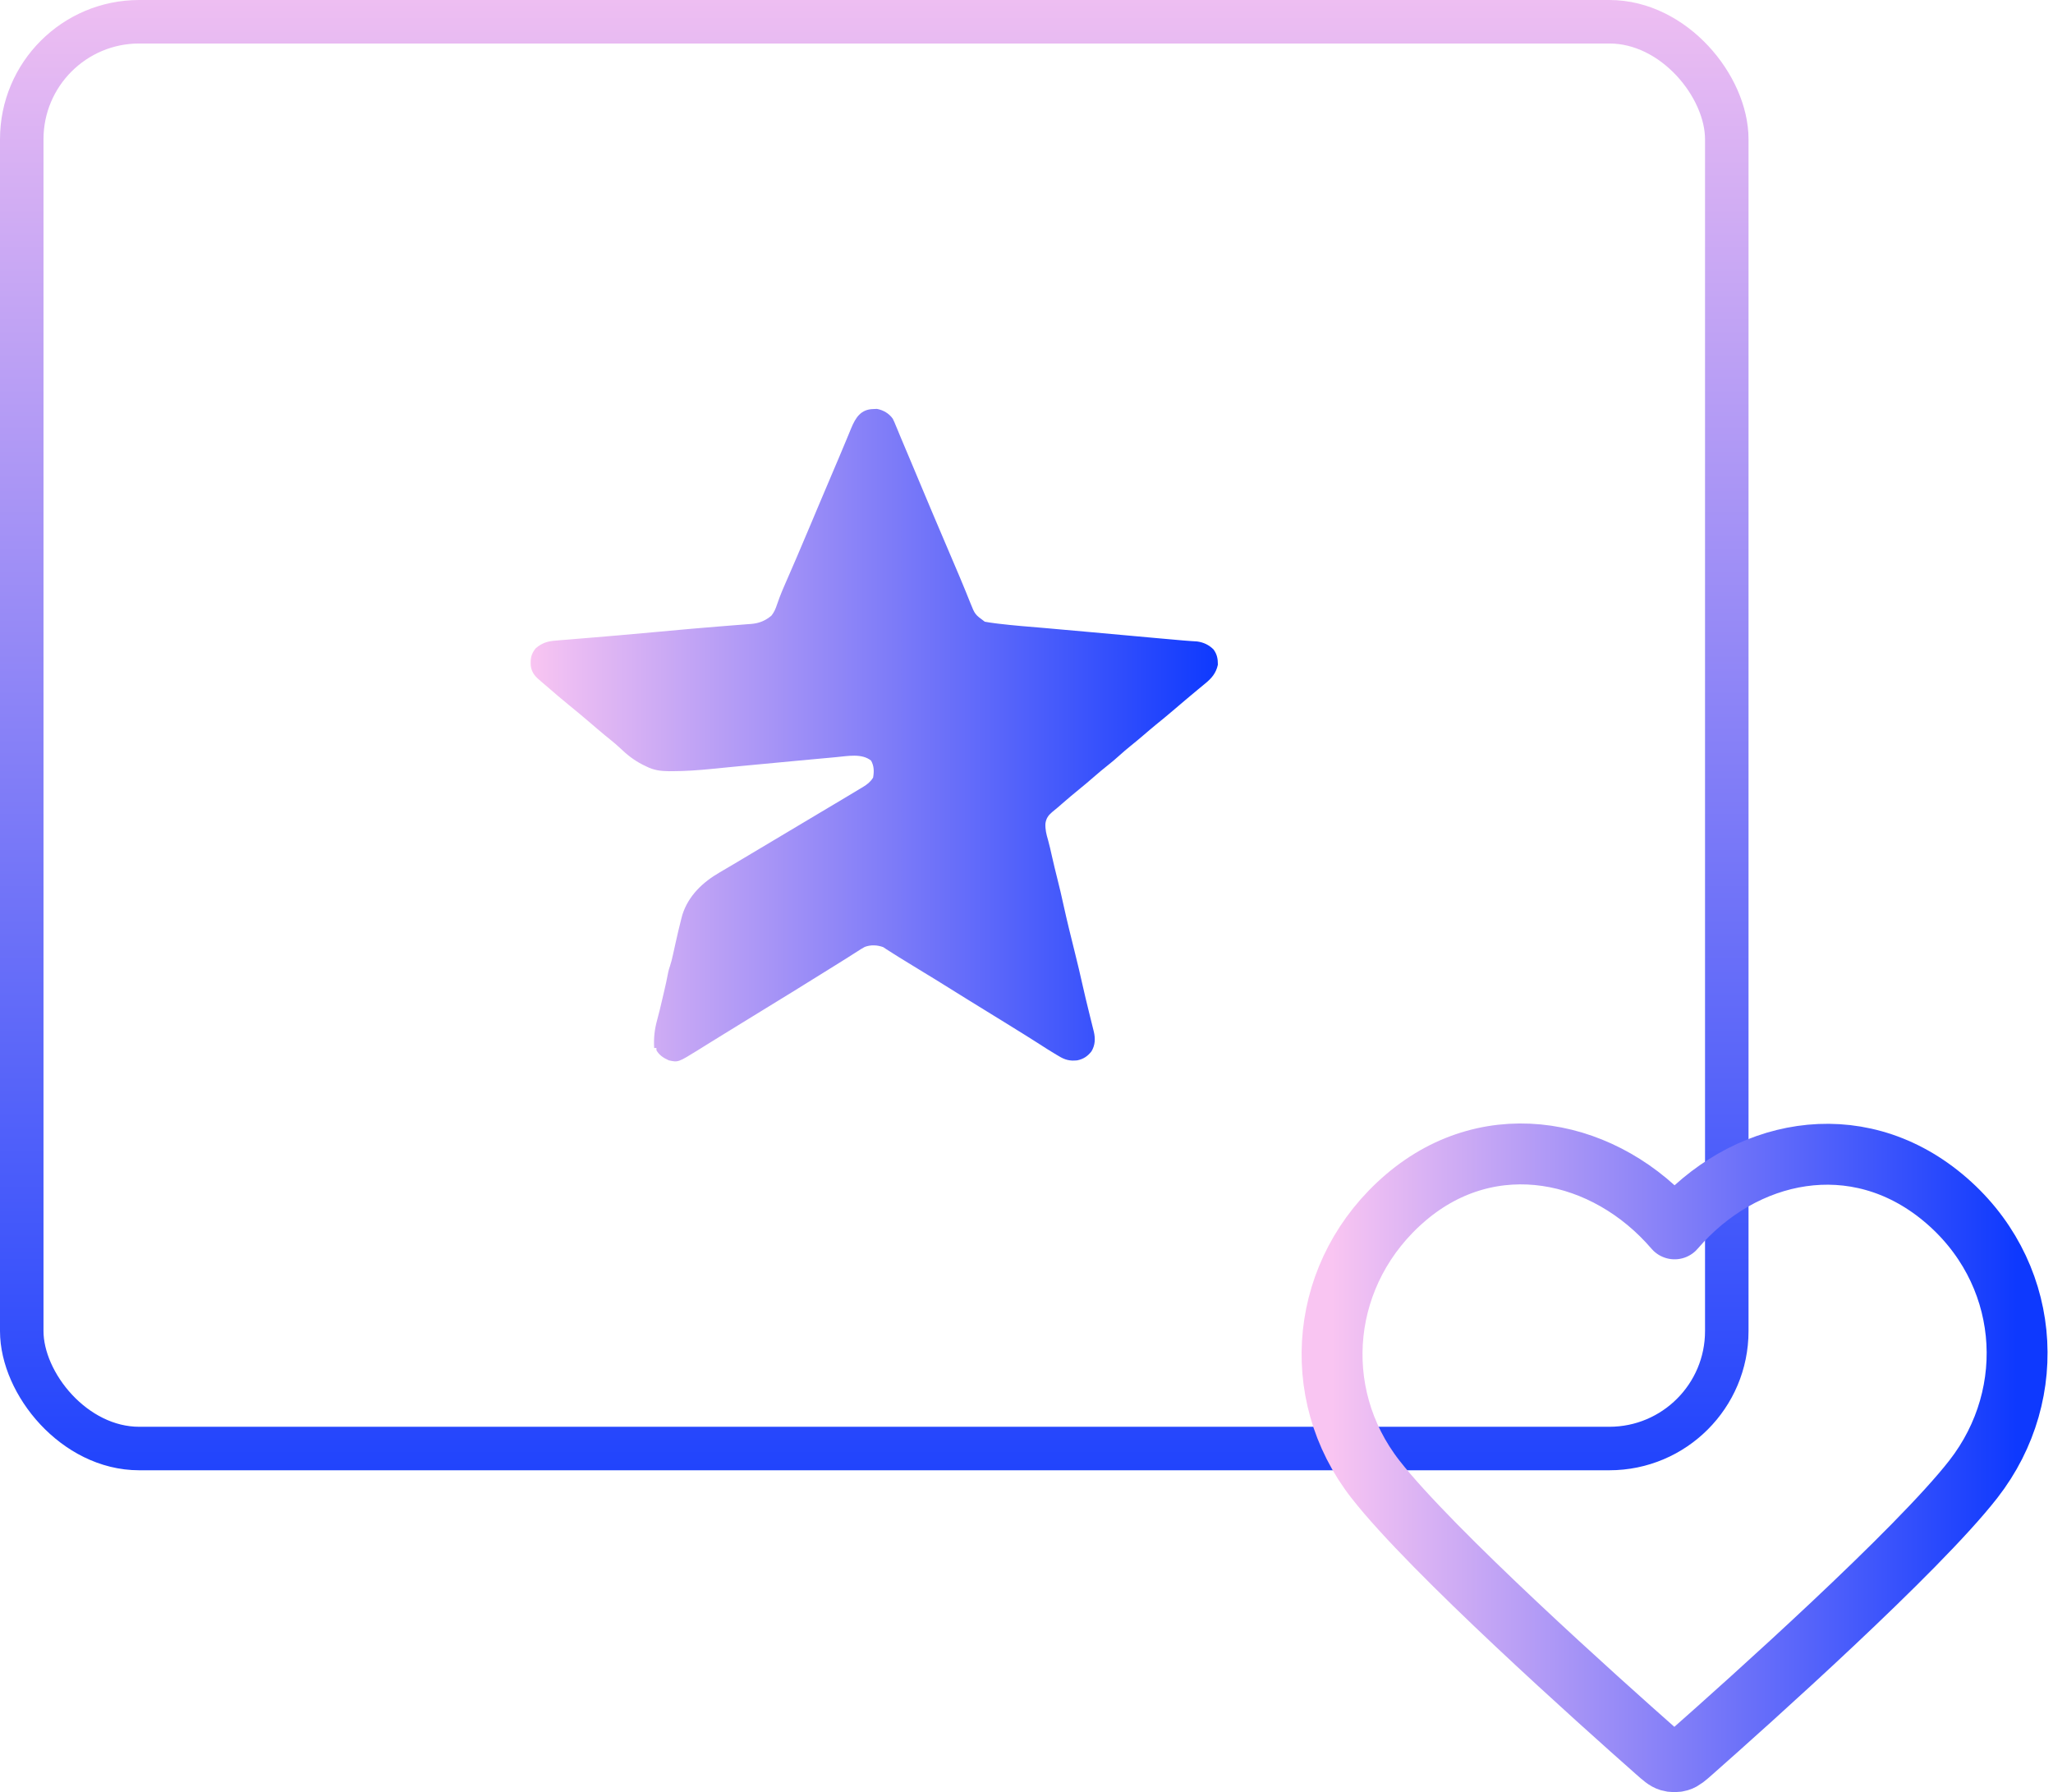 <svg width="236" height="206" viewBox="0 0 236 206" fill="none" xmlns="http://www.w3.org/2000/svg">
<rect x="2.5" y="2.5" width="196" height="164" rx="13.5" stroke="url(#paint0_linear_149_79)" stroke-width="5"/>
<path fill-rule="evenodd" clip-rule="evenodd" d="M192.5 141.251C184.628 132.076 171.473 129.241 161.609 137.642C151.745 146.043 150.357 160.089 158.103 170.025C164.543 178.286 184.033 195.709 190.421 201.349C191.136 201.98 191.493 202.295 191.91 202.419C192.274 202.527 192.672 202.527 193.036 202.419C193.453 202.295 193.81 201.98 194.525 201.349C200.913 195.709 220.403 178.286 226.843 170.025C234.589 160.089 233.37 145.955 223.337 137.642C213.304 129.329 200.372 132.076 192.5 141.251Z" stroke="url(#paint1_linear_149_79)" stroke-width="7" stroke-linecap="round" stroke-linejoin="round"/>
<path d="M100.396 47.017C100.533 47.011 100.67 47.006 100.812 47C101.54 47.141 102.193 47.514 102.626 48.127C102.777 48.426 102.905 48.727 103.027 49.039C103.075 49.152 103.123 49.265 103.172 49.382C103.271 49.618 103.368 49.855 103.464 50.092C103.599 50.424 103.738 50.753 103.88 51.082C104.157 51.729 104.43 52.379 104.701 53.029C104.802 53.27 104.903 53.51 105.004 53.751C105.213 54.249 105.422 54.746 105.63 55.244C106.125 56.424 106.621 57.604 107.117 58.783C107.189 58.955 107.189 58.955 107.263 59.129C108.068 61.045 108.883 62.956 109.703 64.865C110.124 65.846 110.541 66.828 110.943 67.816C110.978 67.904 111.014 67.991 111.051 68.082C111.216 68.485 111.379 68.889 111.54 69.294C112.075 70.631 112.075 70.631 113.206 71.461C113.591 71.533 113.969 71.59 114.357 71.638C114.484 71.654 114.612 71.671 114.743 71.687C116.521 71.901 118.308 72.038 120.092 72.188C121.921 72.342 123.749 72.508 125.577 72.678C128.095 72.912 130.614 73.14 133.133 73.363C133.288 73.377 133.443 73.391 133.603 73.405C134.045 73.444 134.487 73.483 134.929 73.522C135.058 73.534 135.187 73.545 135.319 73.557C135.442 73.568 135.565 73.579 135.692 73.59C135.811 73.6 135.931 73.611 136.054 73.622C136.315 73.644 136.577 73.663 136.838 73.681C136.975 73.69 137.111 73.7 137.252 73.709C137.375 73.717 137.497 73.725 137.624 73.733C138.354 73.834 138.984 74.13 139.502 74.654C139.908 75.212 139.999 75.722 140 76.401C139.793 77.379 139.271 77.98 138.508 78.594C138.422 78.665 138.336 78.737 138.247 78.811C138.071 78.957 137.894 79.103 137.716 79.248C137.414 79.496 137.114 79.748 136.815 80.001C136.61 80.174 136.404 80.347 136.198 80.519C135.746 80.898 135.299 81.281 134.852 81.664C134.209 82.213 133.559 82.75 132.902 83.28C132.392 83.698 131.892 84.127 131.391 84.556C130.924 84.957 130.451 85.349 129.971 85.734C129.513 86.104 129.069 86.484 128.633 86.879C128.227 87.246 127.816 87.597 127.385 87.935C126.819 88.378 126.274 88.842 125.731 89.313C125.173 89.797 124.613 90.276 124.037 90.739C123.366 91.279 122.715 91.839 122.065 92.402C121.987 92.47 121.909 92.538 121.829 92.607C121.753 92.673 121.678 92.738 121.6 92.806C121.385 92.99 121.166 93.168 120.945 93.347C120.491 93.733 120.258 94.075 120.174 94.672C120.145 95.336 120.283 95.908 120.472 96.54C120.639 97.135 120.772 97.736 120.907 98.34C121.114 99.256 121.33 100.169 121.564 101.08C121.808 102.032 122.027 102.988 122.237 103.949C122.652 105.842 123.12 107.722 123.588 109.603C123.883 110.791 124.17 111.98 124.433 113.176C124.661 114.206 124.911 115.231 125.163 116.256C125.21 116.446 125.257 116.636 125.303 116.826C125.515 117.696 125.515 117.696 125.734 118.565C125.927 119.364 125.9 120.13 125.472 120.842C125.036 121.408 124.545 121.733 123.842 121.881C122.974 121.976 122.411 121.828 121.677 121.373C121.588 121.321 121.499 121.269 121.408 121.215C121.136 121.053 120.867 120.888 120.599 120.721C120.521 120.672 120.442 120.623 120.361 120.573C119.985 120.337 119.612 120.098 119.24 119.856C118.773 119.552 118.301 119.257 117.826 118.964C117.742 118.911 117.657 118.859 117.569 118.804C117.384 118.69 117.2 118.575 117.015 118.461C116.677 118.252 116.34 118.041 116.002 117.831C114.486 116.887 112.964 115.95 111.439 115.019C110.497 114.443 109.559 113.859 108.626 113.27C107.862 112.789 107.093 112.319 106.32 111.852C105.668 111.457 105.017 111.058 104.368 110.657C104.02 110.442 103.671 110.228 103.321 110.014C102.954 109.789 102.59 109.561 102.23 109.324C102.102 109.242 101.972 109.159 101.839 109.075C101.736 109.006 101.633 108.937 101.526 108.867C100.834 108.617 100.103 108.583 99.407 108.843C99.1 109.008 98.813 109.188 98.523 109.381C98.414 109.45 98.304 109.519 98.191 109.59C97.956 109.739 97.721 109.889 97.486 110.04C96.99 110.36 96.488 110.668 95.987 110.978C95.458 111.304 94.931 111.633 94.404 111.962C92.387 113.222 90.364 114.471 88.334 115.711C87.264 116.365 86.196 117.023 85.128 117.68C84.792 117.887 84.456 118.094 84.12 118.301C84.007 118.371 83.894 118.44 83.778 118.512C83.551 118.651 83.325 118.79 83.099 118.929C82.512 119.29 81.927 119.651 81.343 120.015C81.222 120.09 81.102 120.165 80.978 120.242C80.749 120.384 80.522 120.526 80.294 120.669C77.952 122.121 77.952 122.121 76.886 121.881C76.303 121.624 75.773 121.287 75.459 120.721C75.459 120.635 75.459 120.55 75.459 120.463C75.373 120.463 75.288 120.463 75.2 120.463C75.134 119.314 75.237 118.349 75.543 117.242C75.76 116.457 75.943 115.664 76.128 114.871C76.187 114.617 76.247 114.364 76.307 114.11C76.493 113.318 76.673 112.528 76.819 111.728C76.886 111.436 76.886 111.436 77.01 111.068C77.152 110.642 77.254 110.219 77.351 109.78C77.369 109.697 77.388 109.614 77.407 109.529C77.485 109.178 77.563 108.827 77.64 108.476C77.852 107.522 78.07 106.569 78.316 105.623C78.355 105.473 78.394 105.322 78.435 105.167C79.131 102.955 80.786 101.399 82.747 100.266C82.98 100.129 83.212 99.993 83.444 99.856C83.621 99.753 83.621 99.753 83.801 99.648C84.338 99.333 84.872 99.013 85.406 98.694C85.622 98.566 85.837 98.437 86.052 98.309C86.219 98.209 86.219 98.209 86.389 98.108C93.227 94.029 93.227 94.029 93.553 93.835C93.769 93.706 93.985 93.577 94.201 93.448C94.748 93.122 95.295 92.796 95.842 92.471C96.382 92.15 96.922 91.828 97.461 91.505C97.666 91.382 97.871 91.259 98.076 91.137C98.364 90.965 98.651 90.792 98.937 90.618C99.022 90.568 99.106 90.518 99.194 90.466C99.687 90.164 100.059 89.878 100.364 89.385C100.489 88.697 100.483 88.05 100.137 87.435C99.084 86.562 97.399 86.916 96.115 87.029C95.842 87.054 95.57 87.08 95.297 87.106C95.099 87.124 94.9 87.142 94.702 87.16C94.281 87.198 93.86 87.237 93.439 87.277C92.775 87.339 92.111 87.4 91.446 87.461C89.393 87.649 87.341 87.842 85.288 88.042C84.73 88.097 84.171 88.15 83.612 88.204C83.015 88.262 82.418 88.322 81.821 88.382C80.31 88.531 78.81 88.641 77.291 88.644C77.157 88.645 77.024 88.645 76.887 88.645C75.941 88.637 75.142 88.531 74.291 88.096C74.146 88.025 74.001 87.955 73.851 87.882C72.869 87.379 72.081 86.757 71.289 85.996C70.945 85.67 70.592 85.37 70.222 85.073C69.673 84.634 69.134 84.185 68.6 83.728C68.446 83.595 68.291 83.463 68.136 83.331C68.022 83.233 68.022 83.233 67.905 83.133C67.042 82.397 66.175 81.667 65.293 80.955C64.458 80.28 63.648 79.578 62.839 78.874C62.643 78.705 62.445 78.539 62.247 78.373C61.589 77.817 61.133 77.408 61.012 76.521C60.962 75.694 61.053 75.167 61.58 74.52C62.313 73.892 62.955 73.7 63.896 73.633C64.006 73.623 64.116 73.613 64.23 73.603C64.59 73.572 64.949 73.544 65.309 73.516C65.561 73.495 65.812 73.474 66.064 73.452C66.698 73.398 67.333 73.346 67.968 73.295C68.497 73.252 69.027 73.207 69.556 73.162C69.747 73.145 69.937 73.129 70.128 73.112C70.266 73.101 70.266 73.101 70.407 73.089C70.685 73.065 70.963 73.041 71.241 73.018C72.477 72.914 73.713 72.802 74.948 72.686C76.247 72.564 77.547 72.444 78.847 72.331C79.115 72.307 79.383 72.283 79.651 72.26C80.622 72.174 81.594 72.092 82.566 72.016C83.098 71.975 83.63 71.931 84.161 71.888C84.422 71.867 84.682 71.847 84.942 71.827C85.308 71.8 85.674 71.77 86.04 71.74C86.148 71.732 86.256 71.725 86.368 71.717C87.287 71.636 87.952 71.357 88.667 70.777C88.989 70.38 89.154 69.991 89.312 69.513C89.377 69.328 89.444 69.142 89.511 68.957C89.563 68.811 89.563 68.811 89.616 68.663C89.804 68.16 90.018 67.668 90.232 67.175C90.277 67.072 90.322 66.968 90.368 66.862C90.462 66.646 90.556 66.43 90.65 66.213C90.909 65.619 91.167 65.024 91.424 64.429C91.504 64.245 91.504 64.245 91.585 64.057C92.139 62.776 92.681 61.489 93.221 60.202C93.415 59.742 93.608 59.282 93.801 58.822C93.874 58.649 93.874 58.649 93.947 58.474C94.627 56.857 95.312 55.244 96 53.63C96.101 53.393 96.202 53.156 96.303 52.919C96.351 52.805 96.4 52.691 96.45 52.574C96.74 51.891 97.027 51.206 97.311 50.519C97.376 50.363 97.441 50.206 97.508 50.045C97.623 49.769 97.737 49.492 97.85 49.214C98.354 48.005 98.955 47.043 100.396 47.017Z" fill="url(#paint2_linear_149_79)"/>
<defs>
<linearGradient id="paint0_linear_149_79" x1="100.5" y1="0" x2="100.5" y2="169" gradientUnits="userSpaceOnUse">
<stop stop-color="#EEBEF2"/>
<stop offset="1" stop-color="#2144FC"/>
</linearGradient>
<linearGradient id="paint1_linear_149_79" x1="153.125" y1="167.569" x2="231.875" y2="167.569" gradientUnits="userSpaceOnUse">
<stop stop-color="#F9C5F2"/>
<stop offset="1" stop-color="#0E39FE"/>
</linearGradient>
<linearGradient id="paint2_linear_149_79" x1="61" y1="84.5" x2="140" y2="84.5" gradientUnits="userSpaceOnUse">
<stop stop-color="#F9C5F2"/>
<stop offset="1" stop-color="#0E39FE"/>
</linearGradient>
</defs>
</svg>
